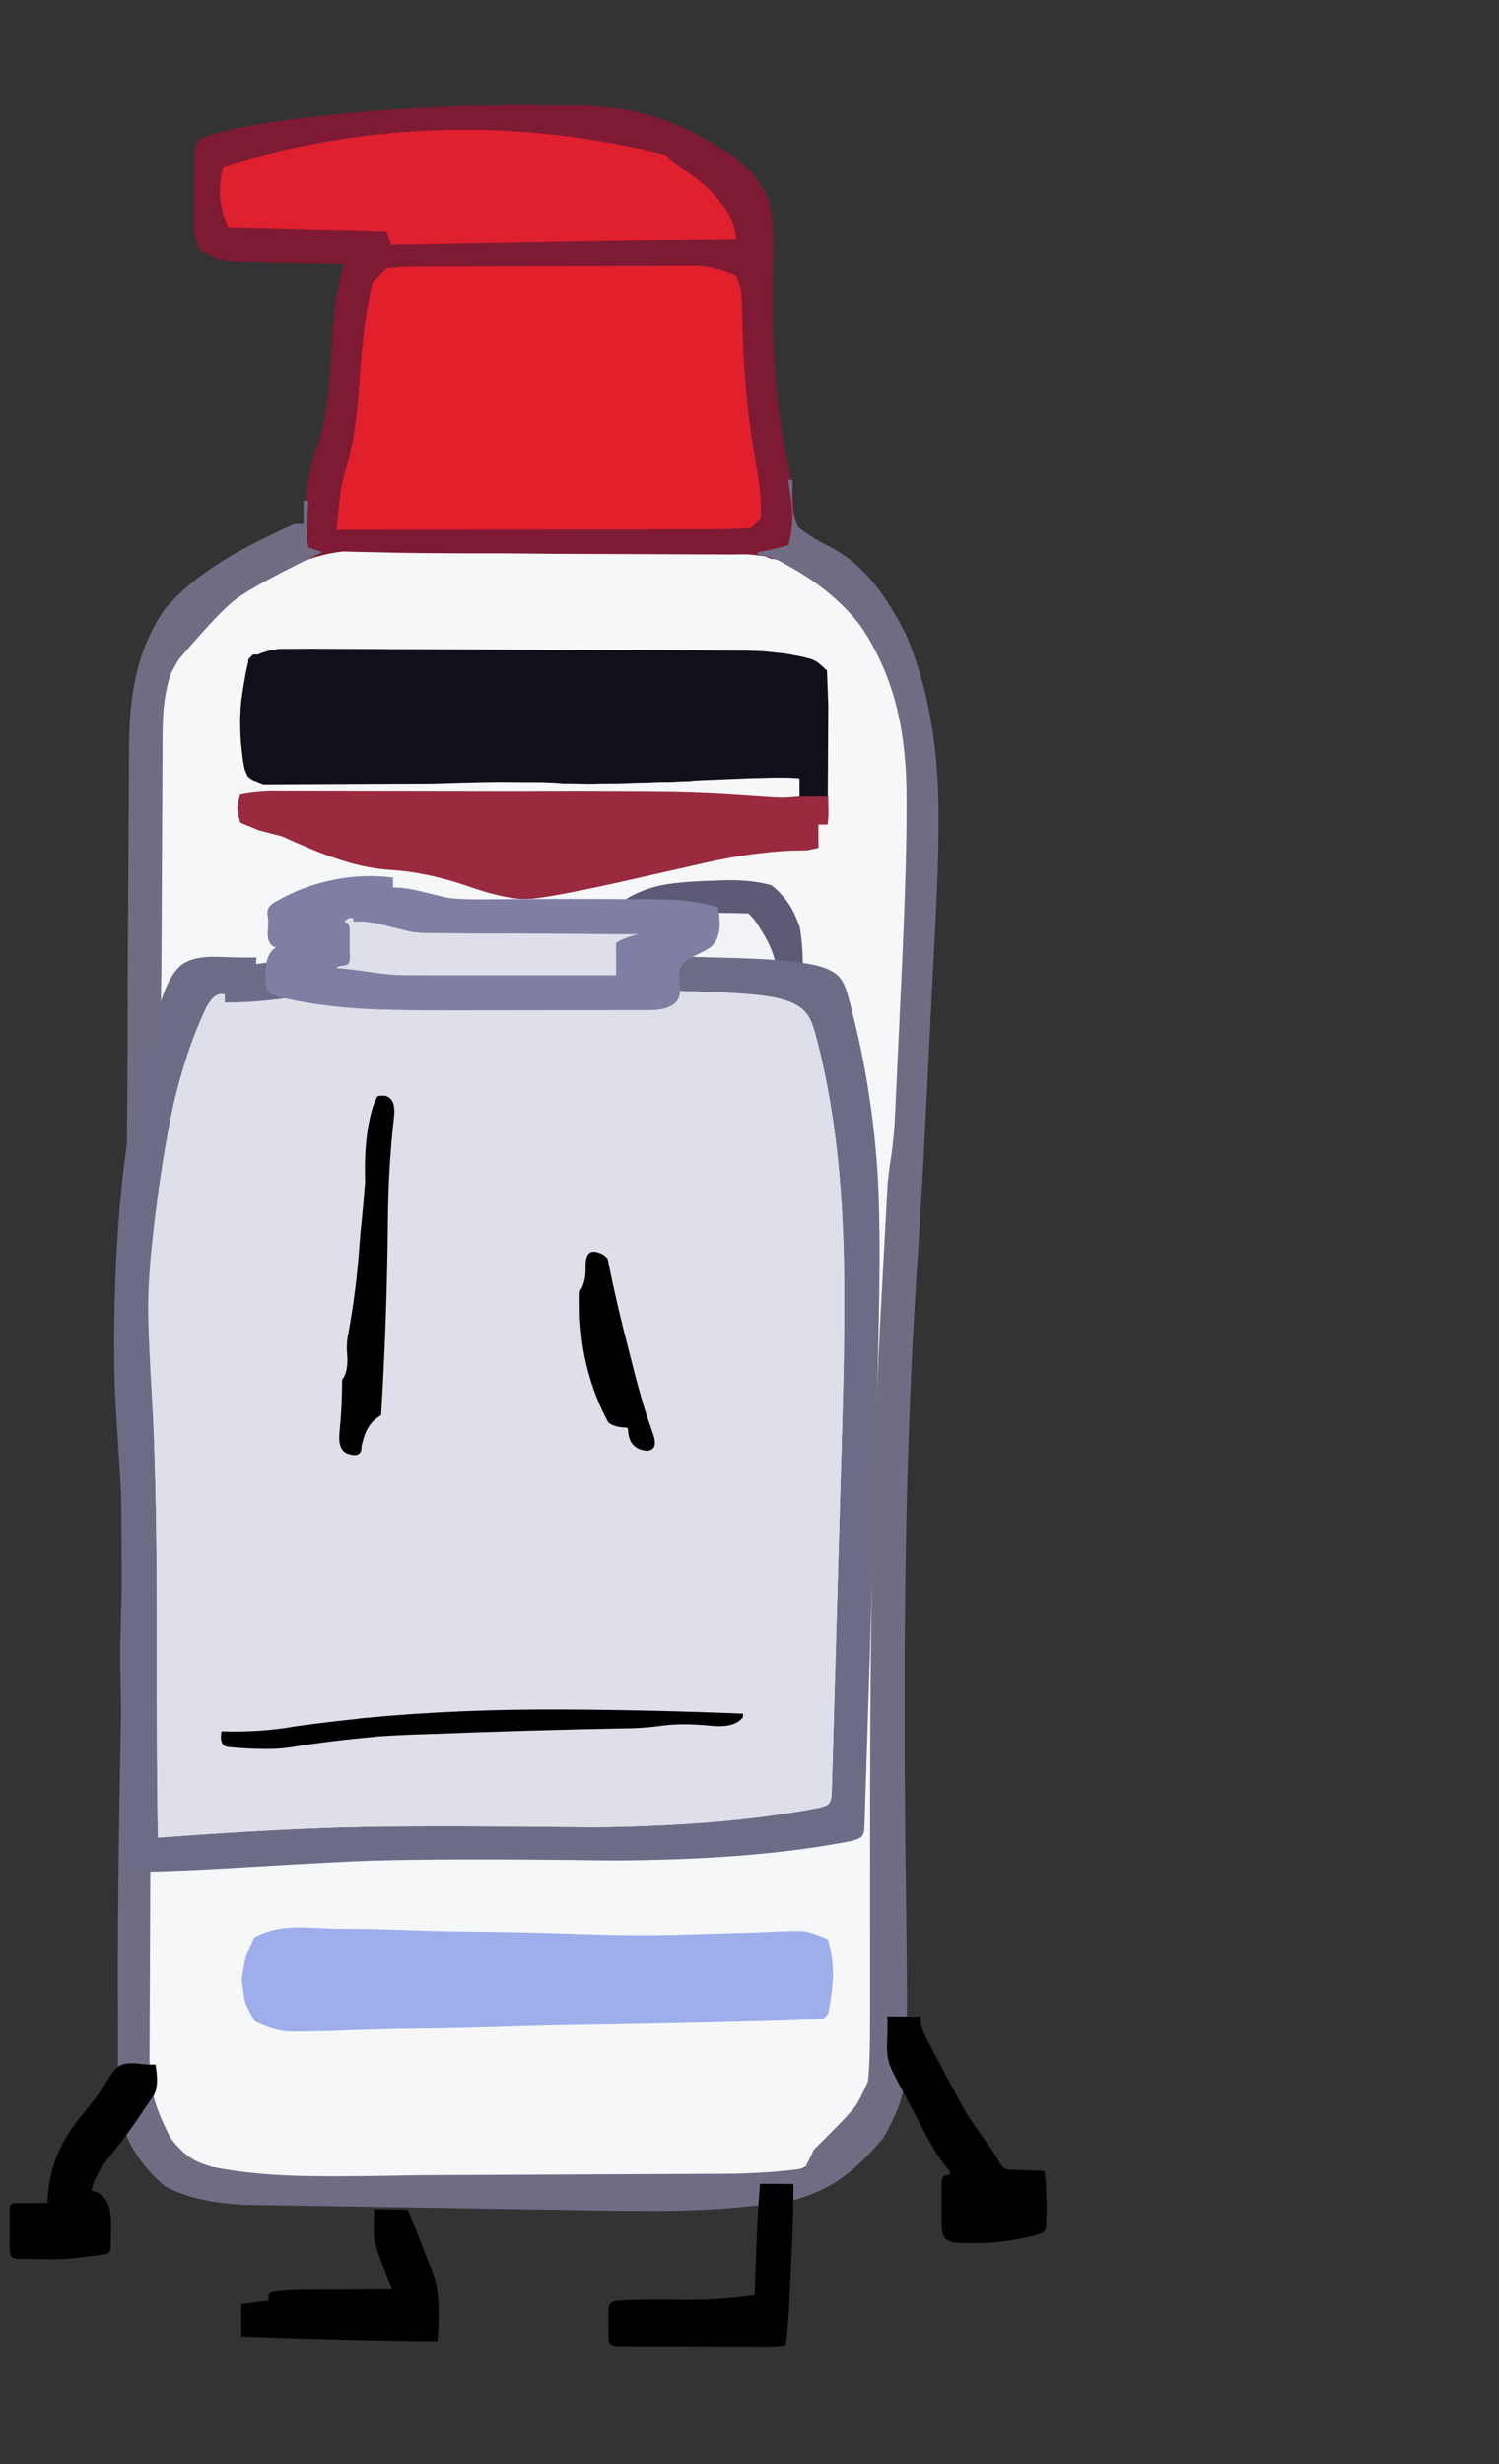 
<svg viewBox="0 0 112 184" height="184px" width="112px" y="0px" x="0px" preserveAspectRatio="none" xmlns:xlink="http://www.w3.org/1999/xlink" version="1.1" xmlns="http://www.w3.org/2000/svg">
<rect x="0" y="0" width="112" height="184" fill="#333333" stroke="none"/>
<defs></defs>

<g id="fun_scrollers">
<g transform="matrix( 0.362, 0, 0, 0.362, -594.2,0.1)" id="svg">
<g transform="matrix( 1, 0, 0, 1, 1640.15,14.35)" id="Layer_2">
<g transform="matrix( 1, 0.013, -0.013, 1, 24.3,-2.65)" id="Layer_1">
<g transform="matrix( 0.962, -0.017, 0.017, 0.962, -399.45,-223.15)">
<g>
<g>
<path d="M 464.9 344.1
Q 460.35 344 458.55 344.15 455.35 344.45 452.45 345.7
L 449.85 347.25
Q 441.4 351.75 437.55 354.2 431.05 358.45 426.85 363.25 423.3 368.65 421.7 373.9 420.1 379.05 420 385.5
L 419.95 422.55
Q 419.85 441.1 419.5 453.4 418.75 480.7 417.95 535.4
L 417.7 553.85
Q 416.8 614.55 416.65 644.85
L 416.6 665.95
Q 416.55 670.75 416.85 676.25 418.9 684.65 424.85 690.25 431.65 693.35 437.55 693.9 443.45 694.4 472 694.45
L 543.15 694.5
Q 549.6 694.15 552.05 693.75 557.1 692.85 560.15 690.5
L 568.8 680.2
Q 571.35 676.5 572.3 672.05 573.05 668.6 573.1 663.05
L 573.15 629.3
Q 573.25 593.7 573.65 571.15 574.25 539.3 575.7 513
L 575.85 510.5
Q 576.65 495.25 577.15 487.95
L 577.85 478.25
Q 578.85 471.55 579.05 469.4
L 580.6 439.25
Q 581.9 414.85 581.95 402.65
L 582 399.75
Q 582 387.15 579.2 376.5 574.7 361.1 564.15 352.95 557.85 348.35 552.35 346.5 546.75 344.55 539 344.45
L 490.85 344.3
Q 479.7 344.3 474.15 344.2
L 464.9 344.1 Z" stroke="none" fill="#F5F7F9"></path>
</g>
</g>
</g>

<g transform="matrix( 0.962, 0, 0, 0.962, 3.4,8.55)">
<g>
<g>
<path d="M 138.9 39.5
L 138.95 30.5
Q 139 24 137.8 19.75 136.45 16.65 134.5 14.35 132.7 12.3 129.7 10.15
L 126.4 8.2
Q 119.4 4 112.55 2.05 105.75 0.1 97.5 0
L 93.6 0.05
Q 67.45 -0.05 43.8 2.7
L 40.25 3.15
Q 32.35 4.1 27.75 5 20.85 6.25 15.55 8.2 14.7 9.95 14.6 11.1 14.45 12.25 14.55 17.4
L 14.6 20.2
Q 14.6 22.25 14.6 26.35 14.75 29.9 15.95 32.2 18.95 33.65 19.85 33.95 20.75 34.2 22.9 34.45
L 47 34.65
Q 45.8 38.35 45.25 42.55 44.8 45.65 44.6 50.55 44.2 59.35 43.9 62.45 43.2 69.05 41.6 74.1 39.6 79.95 39.25 86.65 39.3 87.9 39.2 89.05 39.15 90.05 39.1 90.95
L 39.2 98.35
Q 39.7 98.15 40.15 98 43.85 96.7 47.45 96.25
L 58.15 96.35
Q 63.3 96.4 73.6 96.3 83.1 96.15 92.6 96.15
L 131 95.8
Q 133.75 95.7 134.6 95.75 135.5 95.8 138.05 96.1 138.7 96.35 139.4 96.65
L 145.85 96.55 145.8 91.85
Q 145.4 91.45 144.95 90.95
L 144.2 86.4
Q 143.8 80.95 142.7 76.25 139.05 60.45 138.9 39.5 Z" stroke="none" fill="#7E1A34"></path>
</g>
</g>
</g>

<g transform="matrix( 0.962, 0, 0, 0.962, 3.4,8.55)">
<g>
<g>
<path d="M 175.6 142.35
Q 174.2 125.2 168.35 112.2 164.9 105.75 161.7 101.85 157.5 96.75 152.35 94.1 147.5 91.75 144.95 89.6 144.2 87.7 144.05 87.05 143.9 86.4 143.75 84.3
L 143.75 79.65 142.75 79.65
Q 143.65 84.45 143.75 86.7 143.95 90.4 143 93.65 138.446 94.951 136.45 95.2
L 136.45 95.75
Q 138.878 96.077 141.35 97.15
L 144.1 98.65
Q 153.15 103.7 158.65 110.65 164 118.3 166.55 127.55 168.8 135.75 169.05 146.05
L 169.1 148.7
Q 169.3 161.5 168.55 184.25
L 167.5 215.45
Q 167.35 220.25 166.8 224.25 166.35 227.3 166.1 230.25
L 164.9 259.5
Q 163.9 286.55 163.8 319 163.75 342.7 164.25 378.45
L 164.65 409.4
Q 164.8 418.3 164.4 422.7 162.7 426.75 161.85 427.95 161.05 429.2 157.95 432.45
L 153 437.55 151.1 441.55
Q 146.05 442.5 136.4 442.95
L 68.3 444.15
Q 53.45 444.65 45.95 444.65 32.95 444.7 23.75 442.9 20.55 442 18.85 440.75 17.15 439.65 15 436.95 12.55 432.45 11.45 428.95 10.3 425.05 10.2 420.3
L 9.85 380.45
Q 9.9 372 9.8 367.8
L 9.55 291.8
Q 9.35 232.55 9.55 209.85 9.8 191.65 9.65 178.55
L 9.35 140.5
Q 9.25 134.15 9.4 131.55 9.65 126.75 10.95 122.8
L 12.5 119.95
Q 20.9 109.8 24.3 107.05 27.7 104.3 39.7 98.15
L 43.1 96.4
Q 41.8 96.05 40.05 95.45
L 39.7 93.2
Q 39.7 93.1 39.9 85.45
L 38.9 85.45 38.95 90.45 36.95 90.5
Q 27.55 94.9 22.1 98.35 14.3 103.25 9.4 109.15 5.35 115.15 3.6 122.8 2.15 129.15 2.15 137.65
L 2.5 188.55
Q 2.7 200.35 2.8 223.7
L 2.95 242.7
Q 3.05 259.95 3.05 262.9 3.05 274.35 2.75 283.1 2.35 293.3 2.7 306.6 3.25 331.45 3.1 350.5 2.9 381.45 3.15 400.5
L 3.45 420.7
Q 3.55 429.85 4.85 435.05 7.55 442.1 13.95 447.3 17.7 449.15 22.2 450.05 25.75 450.75 30.8 451
L 99.7 451.2
Q 117.1 451.3 124 451.05 137.65 450.55 148.2 448.6 154.65 446.85 159.2 443.45 163.15 440.6 167.8 434.9 171.75 427.95 172.3 422.65 172.85 417.25 172.25 392.25
L 171.75 372.8
Q 170.95 336.8 171 311.25 171.1 277.95 172.55 249.75 173.7 228.55 174.65 199.9
L 175.65 173.55
Q 176.45 152.8 175.6 142.35 Z" stroke="none" fill="#706C84"></path>
</g>
</g>
</g>

<g transform="matrix( 0.962, -0.017, 0.017, 0.962, -399.45,-223.15)">
<g>
<g>
<path d="M 442.9 366.8
Q 442.1 367.1 441.35 367.45 440.6 367.85 439.85 368.25 439.5 369.65 439.2 371.1 438.65 373.95 438.25 376.8 438.05 378.2 438 379.65 437.9 381.15 437.95 382.65 437.95 384.1 438.05 385.6 438.15 387.1 438.35 388.65 438.5 390.15 438.8 391.6 438.9 392.05 439.1 392.45 439.2 392.7 439.35 393.05 439.45 393.2 439.55 393.4 439.6 393.45 439.65 393.5 439.75 393.6 439.9 393.7 440.05 393.8 440.2 393.9 440.45 394.05 440.7 394.2 440.95 394.35 441.3 394.4 442.05 394.8 442.9 395.05
L 479 395.05
Q 484.6 394.9 490.25 394.8 493 394.75 495.75 394.8 498.45 394.85 501.15 394.85 504.1 394.85 507.2 395.15 508.95 395.15 510.7 395.2 511.45 395.2 512.25 395.25 512.9 395.25 513.6 395.25 514.75 395.2 515.9 395.2 517.55 395.2 519.2 395.2 520.7 395.15 522.2 395.1 523.6 395.05 525.05 395.05 526.35 395 527.65 394.95 528.85 394.95 530.05 394.95 531.15 394.9 532.25 394.85 533.25 394.8 534.25 394.8 535.1 394.7 535.95 394.65 541.45 394.45 547 394.25 548.3 394.2 549.65 394.2 550.9 394.15 552.2 394.15 553.4 394.15 554.6 394.15 555.7 394.15 556.85 394.25 557.35 394.25 557.85 394.35
L 557.85 398.25
Q 557.3 398.3 556.8 398.4 556.35 398.45 555.9 398.5 555.55 398.55 555.2 398.65 554.9 398.7 554.65 398.9 554.35 398.9 554.15 399.1
L 554.15 403.4 563.85 403.4 564.1 378.7 563.85 371.25
Q 562.85 370.25 561.75 369.4 561.1 369 560.4 368.75 559.55 368.5 558.75 368.3 557.85 368.1 557 367.95 556.05 367.75 555.15 367.6 554.2 367.45 553.3 367.4 552.25 367.25 551.25 367.15 550.2 367.05 549.15 367 548 366.95 546.9 366.9
L 453.4 366.05
Q 452.65 366.05 451.95 366.05 451.3 366.05 450.65 366.05 450.1 366.05 449.55 366.05 449.05 366.05 448.55 366.05 448.15 366.05 447.8 366.05 447.45 366.05 447.15 366.05 446.9 366.05 446.7 366.05 446.5 366.05 446.35 366.05 445.45 366.2 444.6 366.35 443.75 366.55 442.9 366.8 Z" stroke="none" fill="#110F1A"></path>
</g>
</g>
</g>

<g transform="matrix( 0.962, -0.017, 0.017, 0.962, -154.35,-10.4)">
<g>
<g>
<path d="M 295.35 74.45
L 295.2 68
Q 295.15 65.3 295.05 64.4 294.8 62.7 294 61 290.25 59.1 285.75 58.75
L 225.65 58.65
Q 222.9 58.65 222.05 58.7 221.2 58.75 219 59
L 216 62
Q 213.95 70.1 213.05 83.45 212.35 94.15 210.45 100.7 209.35 104.2 209.05 106 208.75 107.75 208 115
L 288.6 115.25
Q 293.5 115.25 297 115
L 299 113
Q 299.3 109 298.35 103.15 295.8 89.2 295.35 74.45 Z" stroke="none" fill="#E21F2D"></path>
</g>
</g>
</g>

<g transform="matrix( 0.962, 0, 0, 0.962, 3.4,8.55)">
<g>
<g>
<path d="M 149.85 241.9
Q 149.75 241.1 149.3 238.7
L 148.5 235.6
Q 147.55 228.75 145.3 224.65
L 143 224.15 133.6 224.5
Q 124.05 224.75 116.9 225.4 104.95 226.55 88.55 226.85
L 79.65 227.05
Q 78.25 227.05 55.3 227.15 37.4 227.2 37.2 227.6 35.05 239.65 38.7 247.45 42.7 249.6 44.75 249.85 46.8 250.1 55.2 249.5 57.15 249.3 61.15 249.1 69.8 248.8 76.7 248.35 82 248 92.8 247.5 108 246.9 111.05 246.7
L 119.35 246.2
Q 123.45 245.95 127.65 245.9
L 128.7 247.9
Q 140.25 249.3 148.7 247.55
L 150 245.05
Q 149.9 242.7 149.85 241.9 Z" stroke="none" fill="#9DAEEA"></path>
</g>
</g>
</g>

<g transform="matrix( 0.962, -0.017, 0.017, 0.962, -154.4,-11.7)">
<g>
<g>
<path d="M 296.05 436.5
L 299.65 436.4
Q 304.65 436.35 311 436
L 312 435
Q 312.95 430.25 313.05 427 313.15 422.85 312 419 308.55 417.45 306.75 417.25 304.9 417.1 297.4 417.45
L 280.75 417.85
Q 270.85 418.15 255.4 417.5 247.1 417.2 238.95 417.05 232.1 417 225.1 416.75 215.7 416.35 211 416.3
L 205.75 416.25
Q 199.05 415.85 197.15 415.95 192.5 416.15 189 418 187.5 421.1 187.15 422.2 186.8 423.35 186.25 427 186.65 430.7 186.95 431.85 187.3 432.95 189 436 192.85 437.9 195.7 438.15 198.5 438.4 211.55 437.95
L 219.7 437.75
Q 230.4 437.75 241.05 437.45 253.3 437.1 263.15 437.05 285.05 436.75 296.05 436.5 Z" stroke="none" fill="#9DAEEA"></path>
</g>
</g>
</g>

<g transform="matrix( 0.962, -0.017, 0.017, 0.962, -399.45,-223.15)">
<g>
<g>
<path d="M 561.85 404.25
L 563.85 404.25 564.05 402.15 564 398.25 557.85 398.25
Q 555 398.45 554.15 398.45 553.35 398.45 551.2 398.3
L 542.2 397.65
Q 534.2 397.15 527.2 397.1
L 524.35 397.05
Q 510.05 396.9 495.7 396.9
L 446.45 396.6
Q 441.95 396.45 437.85 397.25 437.25 399.45 437.25 400.2 437.25 400.95 437.85 403.25
L 441.75 404.9 446.85 406.25
Q 453.75 409.45 457.85 410.85 464 413.05 469.4 413.5 477.3 413.95 485.85 416.85 494.8 420.1 499.5 419.9 504.15 419.75 523.25 415.5
L 537.45 412.35
Q 547.4 410.15 556.2 409.8 558.7 409.8 559.4 409.75 560.1 409.65 561.85 409.25
L 561.85 404.25 Z" stroke="none" fill="#992A3F"></path>
</g>
</g>
</g>

<g transform="matrix( 0.962, -0.017, 0.017, 0.962, -399.45,-223.15)">
<g>
<g>
<path d="M 434.85 262.6
Q 433 269.25 435.85 275.6
L 469.85 276.6 470.85 279.6 544.85 278.6
Q 544.7 277.75 544.55 276.95 543.65 271.8 536.65 265.9 529.85 260.95 529.85 260.6 482.05 248.45 434.85 262.6 Z" stroke="none" fill="#DF202E"></path>
</g>
</g>
</g>

<g transform="matrix( 0.962, -0.017, 0.017, 0.962, -154.4,-11.7)">
<g>
<g>
<path d="M 304.7 197.05
Q 303.25 194.85 301 193 297.15 191.85 291.75 191.85
L 288.3 191.95
Q 280.25 192.15 276.35 193.1 270.45 194.55 265.85 198.7
L 264 201
Q 261.7 203.8 260.8 205.8 259.85 207.9 259.5 211.35
L 259.55 216.1
Q 259.55 219.65 259.6 220.75 259.65 221.85 260 225 261 227.4 261.65 228.4 262.35 229.35 265.55 232.8 268.2 234.5 270.7 235.1 272.75 235.6 276.3 235.6
L 279.05 235.5
Q 287.95 235.35 291.25 235 298.25 234.25 303 232
L 304 228
Q 306.25 224.95 306.95 222.5 307.45 220.55 307.55 216.3
L 307.55 213.35
Q 307.8 206.75 307 202 305.95 198.95 304.7 197.05 Z" stroke="none" fill="#F1F3F7"></path>
</g>
</g>
</g>

<g transform="matrix( 0.962, -0.017, 0.017, 0.962, -154.4,-11.7)">
<g>
<g>
<path d="M 304.7 197.05
Q 303.25 194.85 301 193 297.15 191.85 291.75 191.85
L 288.3 191.95
Q 280.25 192.15 276.35 193.1 270.45 194.55 265.85 198.7
L 264 201
Q 261.7 203.8 260.8 205.8 259.85 207.9 259.5 211.35
L 259.55 216.1
Q 259.55 219.65 259.6 220.75 259.65 221.85 260 225 261 227.4 261.65 228.4 262.35 229.35 265.55 232.8 268.2 234.5 270.7 235.1 272.75 235.6 276.3 235.6
L 279.05 235.5
Q 287.95 235.35 291.25 235 298.25 234.25 303 232
L 304 228
Q 306.25 224.95 306.95 222.5 307.45 220.55 307.55 216.3
L 307.55 213.35
Q 307.8 206.75 307 202 305.95 198.95 304.7 197.05
M 284.7 198.8
L 288.75 198.85
Q 292.35 198.85 296 199 297.05 200.05 297.5 200.7 297.95 201.3 299.55 204 301.5 207.5 302 210.8 302.4 213.5 302 218
L 301 219
Q 299.9 221.65 299.4 222.55 298.9 223.4 297 226 291.85 228.6 285.75 229.25 280.55 229.8 274 229 270.7 227.85 269.85 227.2 268.95 226.6 267 224 265 219.3 265 214 267.35 209.05 268.45 207.6 269.6 206.2 273.85 202.55 276.55 200.6 278.95 199.8 281.3 199 284.7 198.8 Z" stroke="none" fill="#5D5A76"></path>
</g>
</g>
</g>

<g transform="matrix( 0.962, -0.017, 0.017, 0.962, -154.4,-11.7)">
<g>
<g>
<path d="M 190 143
L 189 144 188.85 150.1
Q 188.85 154.05 189 156
L 190 156 192 143 190 143 Z" stroke="none" fill="#110F1A"></path>
</g>
</g>
</g>
</g>
</g>

<g transform="matrix( 1, 0, 0, 1, 1640.15,14.35)" id="Layer_3">
<g>
<g>
<g>
<path d="M 33.1 417.45
Q 34.15 415.4 33.35 411.2 32.4 411.35 29.45 411 26.9 410.8 25.6 411.7 24.9 412.2 23.85 413.9 22.2 416.65 20.15 419.25 19.95 419.55 17.9 422.05 16.55 423.75 15.8 424.9 11.25 431.7 11.1 439.8
L 4.4 439.85
Q 3.8 439.85 3.55 440.1 3.3 440.3 3.3 441
L 3.3 449.35
Q 3.3 450.55 3.7 450.95 4.15 451.35 5.2 451.35
L 9.8 451.4
Q 11.95 451.5 14.05 451.4 16.4 451.3 22.7 450.45 23.5 450.35 23.8 450 24.15 449.7 24.15 448.7
L 24.2 445
Q 24.3 441.85 23.65 440.2 23.2 439 22.3 438.25 21.3 437.35 20.15 437.3 20.65 434.85 22.5 432.1 22.9 431.55 26.1 427.45 27.7 425.45 30.6 421.15
L 33.1 417.45
M 207.45 431.2
Q 206.6 429.6 204.9 427.3 202.5 423.95 202.2 423.5 200.55 421.1 197.85 416
L 192.5 405.85
Q 191 403 191.35 401.35
L 184.4 401.3
Q 184.55 402.5 184.4 406 184.25 408.9 184.7 410.6 184.95 411.65 186.25 414.15
L 192.1 425.2
Q 194.95 430.6 197.05 432.95 197.45 433.45 197.35 433.75 197.2 434.1 196.3 434.15 195.65 434.45 195.65 435.75
L 195.65 444.2
Q 195.65 446.45 196.5 447.25 197.25 447.9 198.9 448 207.15 448.55 215.3 446.4 216.45 446.1 216.9 445.6 217.25 445.1 217.25 443.95 217.45 437 216.85 433.2
L 210.1 432.95
Q 209.1 432.95 208.55 432.6 208.15 432.4 207.45 431.2
M 91.35 456.7
Q 91 454.95 89.9 452.4
L 85.5 441.2 78.45 441.1
Q 78.55 442 78.45 444.35 78.4 446.4 78.6 447.6 78.75 448.4 79.25 449.9 80.4 453.2 82.2 457.45
L 64.2 457.55
Q 60.45 457.55 58.1 457.9 57.3 458 57.05 458.25 56.55 458.75 56.75 460.05 54.3 460.2 51.1 460.7
L 51.1 467.4
Q 78.1 468.3 91.55 468.35 92 464.35 91.75 460.05 91.65 458.1 91.35 456.7
M 163.45 469.1
Q 163.85 466.6 164.15 461.5
L 164.65 450.65
Q 165.1 441.6 165.05 435.9
L 158.15 435.85
Q 157.55 443.05 157.2 454.3
L 157.05 458.85
Q 151.55 459.6 148.05 459.7 145.35 459.85 140.85 459.8 135.4 459.75 133.65 459.8 131.1 459.8 128.95 460 127.65 460.1 127.25 460.6 126.85 461.1 126.85 462.2
L 126.9 467.65
Q 126.9 468.4 127.1 468.7 127.5 469.35 128.9 469.35
L 159.65 469.45
Q 162.25 469.45 163.45 469.1 Z" stroke="none" fill="#000000"></path>
</g>
</g>
</g>
</g>

<g transform="matrix( 1, 0, 0, 1, 1640.15,14.35)" id="Layer_5">
<g>
<g>
<g>
<path d="M 174.35 186.75
Q 172.8 185.15 169 184.35 163.15 183.2 151.1 182.95
L 119.65 182.1
Q 97.85 181.55 86.9 181.7 68.65 182.05 54.15 184.25
L 54.2 182.85
Q 53.25 183 46.05 182.75 41.15 182.6 38.7 184.45 36.6 186.1 34.95 190.6 29.85 204.8 27.4 221.9 25.4 236.05 24.95 253.95 24.7 263.15 25 272.3 25.15 275.6 26 288.65 26.6 298.7 26.6 305 26.6 308.65 26.35 315.25 26.15 322.35 26.1 325.55 26.05 330.3 26.55 348.55 27 362.7 26.3 371.55 36 371.55 52 370.55 71.45 369.4 77.7 369.2 94.3 368.7 127.65 369.15 157.3 369.05 177.2 365.1 178.8 364.65 179.2 364.15 179.65 363.6 179.7 362.3 182.1 287.95 182.7 256.1 183.05 237.45 182.4 227.2 181.2 208.85 176.45 191.3 175.65 188.05 174.35 186.75
M 47.65 192.15
Q 52.65 192.3 59.9 191.35 63.95 190.8 72.1 189.65 80.05 188.75 89.75 188.55 96.25 188.45 107.4 188.75 125.3 189.2 147.75 190 156.85 190.3 161.2 191.15 165.95 192.05 167.7 194.4 168.7 195.55 169.5 198.4 174.3 216 175.25 238.8 175.9 252.8 175.1 279.95
L 172.95 355.2
Q 172.9 356.85 172.3 357.5 171.9 357.9 170.45 358.25 151.4 362 124.05 362.3 92.9 361.95 77.35 362.2 59.65 362.5 33.9 364.45 33.6 353.65 33.65 319.05 33.65 290.8 32.65 273.75 32.25 266.75 32.1 263.3 31.8 257.3 31.9 252.8 32.05 245.85 33.65 233.6 35.4 220.85 37.15 213.05 39.75 201.9 43.8 193.35 44.5 191.95 45.35 191.15 46.5 190.15 47.65 190.5
L 47.65 192.15 Z" stroke="none" fill="#6C6C87"></path>

<path d="M 59.9 191.35
Q 52.65 192.3 47.65 192.15
L 47.65 190.5
Q 46.5 190.15 45.35 191.15 44.5 191.95 43.8 193.35 39.75 201.9 37.15 213.05 35.4 220.85 33.65 233.6 32.05 245.85 31.9 252.8 31.8 257.3 32.1 263.3 32.25 266.75 32.65 273.75 33.65 290.8 33.65 319.05 33.6 353.65 33.9 364.45 59.65 362.5 77.35 362.2 92.9 361.95 124.05 362.3 151.4 362 170.45 358.25 171.9 357.9 172.3 357.5 172.9 356.85 172.95 355.2
L 175.1 279.95
Q 175.9 252.8 175.25 238.8 174.3 216 169.5 198.4 168.7 195.55 167.7 194.4 165.95 192.05 161.2 191.15 156.85 190.3 147.75 190 125.3 189.2 107.4 188.75 96.25 188.45 89.75 188.55 80.05 188.75 72.1 189.65 63.95 190.8 59.9 191.35 Z" stroke="none" fill="#DEDFE9"></path>
</g>
</g>
</g>
</g>

<g transform="matrix( 1, 0, 0, 1, 1640.15,14.35)" id="Layer_6">
<g>
<g>
<g>
<path d="M 58.2 171.35
Q 56.95 172.05 56.65 172.8 56.45 173.25 56.5 174 56.55 174.4 56.65 175.2 56.65 175.7 56.6 176.8 56.5 177.85 56.55 178.4 56.75 180.5 58.25 180.8 55.85 182.15 56.05 187.45 56.15 189.4 56.85 190.1 57.4 190.65 58.7 190.95 66.2 192.85 75.9 193.45 81.7 193.8 93.35 193.8
L 135.1 193.75
Q 140.35 193.75 141.4 191.15 141.8 190.2 141.55 188.1 141.3 186.05 141.7 185.05 142.25 183.6 144.65 182.55 147.55 181.2 148.3 180.45 149.6 179.1 149.8 176.75 149.95 175.15 149.5 172.5 145.8 171.4 141 171.05 138.15 170.85 132.35 170.85 114.85 170.75 100.85 170.9 95.9 170.9 93.95 170.6 93 170.45 88.2 169.25 84.7 168.4 82.4 168.45
L 82.4 166.4
Q 76.2 165.6 69.9 166.9 63.65 168.2 58.2 171.35
M 73.5 177.5
Q 73.55 176.8 73.3 176.25 73 175.55 72.4 175.6 73 174.55 74.2 174.8
L 74.2 175.55
Q 76.65 175.25 80.45 176.2 85.6 177.55 86.65 177.7 88.45 177.9 90.7 177.9
L 133.15 178.1
Q 130.45 178.65 128.45 179.85
L 128.45 186.55 88.2 186.55
Q 83.85 186.55 81.7 186.4 80.15 186.25 76.25 185.7 72.8 185.2 70.8 185.1 71 184.65 71.85 184.6 72.8 184.5 73.1 184.25 73.5 183.85 73.5 182.85
L 73.5 177.5 Z" stroke="none" fill="#7F7FA4"></path>

<path d="M 73.3 176.25
Q 73.55 176.8 73.5 177.5
L 73.5 182.85
Q 73.5 183.85 73.1 184.25 72.8 184.5 71.85 184.6 71 184.65 70.8 185.1 72.8 185.2 76.25 185.7 80.15 186.25 81.7 186.4 83.85 186.55 88.2 186.55
L 128.45 186.55 128.45 179.85
Q 130.45 178.65 133.15 178.1
L 90.7 177.9
Q 88.45 177.9 86.65 177.7 85.6 177.55 80.45 176.2 76.65 175.25 74.2 175.55
L 74.2 174.8
Q 73 174.55 72.4 175.6 73 175.55 73.3 176.25 Z" stroke="none" fill="#DEDFE9"></path>
</g>
</g>
</g>
</g>

<g transform="matrix( 1, 0, 0, 1, 1640.15,14.35)" id="Layer_4">
<g>
<g>
<g>
<path d="M 47 342.5
Q 46.45 345.6 48.5 345.75 52.5 346.15 56.5 346.15 59.05 346.15 61.6 345.75 69.5 344.45 78.45 343.65 78.85 343.6 79.25 343.55 84.7 343.2 90.2 343.05 110.85 342.25 131.95 341.85 134.9 341.75 137.75 341.35 142.25 340.75 148.05 341.35 152.95 341.85 154.65 339.55 154.65 338.85 154.6 338.85 136.35 338.1 118.05 338 96.2 337.85 76.35 339.75 74.8 339.95 73.35 340.1 68.2 340.65 63.15 341.35 62.75 341.4 62.35 341.45 55.3 342.75 47 342.5
M 81.35 237.05
Q 81.45 226.1 82.6 215.85 83.1 211.95 80.7 211.4 80.3 211.4 79.95 211.4 79.2 211.4 79.1 211.7 78.5 212.85 78.1 214.2 76.35 220.25 76.65 229 76.65 229.35 76.6 229.75 76.3 233.75 75.9 237.7 75.7 239.35 75.55 241.4 74.85 251.7 73.05 261.15 72.75 262.85 72.95 264.85 73.2 268.35 71.9 270 71.9 275.5 71.35 280.95 71 284.8 73.35 285.35 75.9 286.1 75.9 283.9 75.9 283.5 76.05 283.1 76.3 282.1 76.65 281.15 77.6 278.65 79.95 277.3 81.15 257.65 81.35 237.05
M 125.5 244.05
Q 122.1 242.4 122.15 246.55 122.25 250 120.95 251.7 120.7 260.35 122.35 267.05 123.95 273.55 126.85 278.8 128.05 279.8 130.5 279.85 130.85 279.85 130.9 280.25 131.05 284.4 134.9 284.65 137.25 284.4 136.05 281.1 135.45 279.3 134.75 277.35 133.55 273.5 132.45 269.35 131.75 266.55 130.95 263.45 128.7 254.9 126.85 245.8 126.85 245.1 126.45 244.75 126.1 244.35 125.5 244.05 Z" stroke="none" fill="#000000"></path>
</g>
</g>
</g>
</g>
</g>

<g transform="matrix( 0.362, 0, 0, 0.362, -594.2,0.1)" id="Layer_2"></g>

<g transform="matrix( 0.362, 0, 0, 0.362, -594.2,0.1)" id="Layer_3"></g>

<g transform="matrix( 0.362, 0, 0, 0.362, -594.2,0.1)" id="Layer_2"></g>

<g transform="matrix( 0.362, 0, 0, 0.362, -594.2,0.1)" id="Layer_3"></g>

<g transform="matrix( 0.362, 0, 0, 0.362, -594.2,0.1)" id="MergedLayer_3"></g>

<g transform="matrix( 0.362, 0, 0, 0.362, -594.2,0.1)" id="Layer_5"></g>

<g transform="matrix( 0.362, 0, 0, 0.362, -594.2,0.1)" id="Layer_6"></g>

<g transform="matrix( 0.362, 0, 0, 0.362, -594.2,0.1)" id="MergedLayer_1"></g>

<g transform="matrix( 0.362, 0, 0, 0.362, -594.2,0.1)" id="Layer_2"></g>
</g>
</svg>
